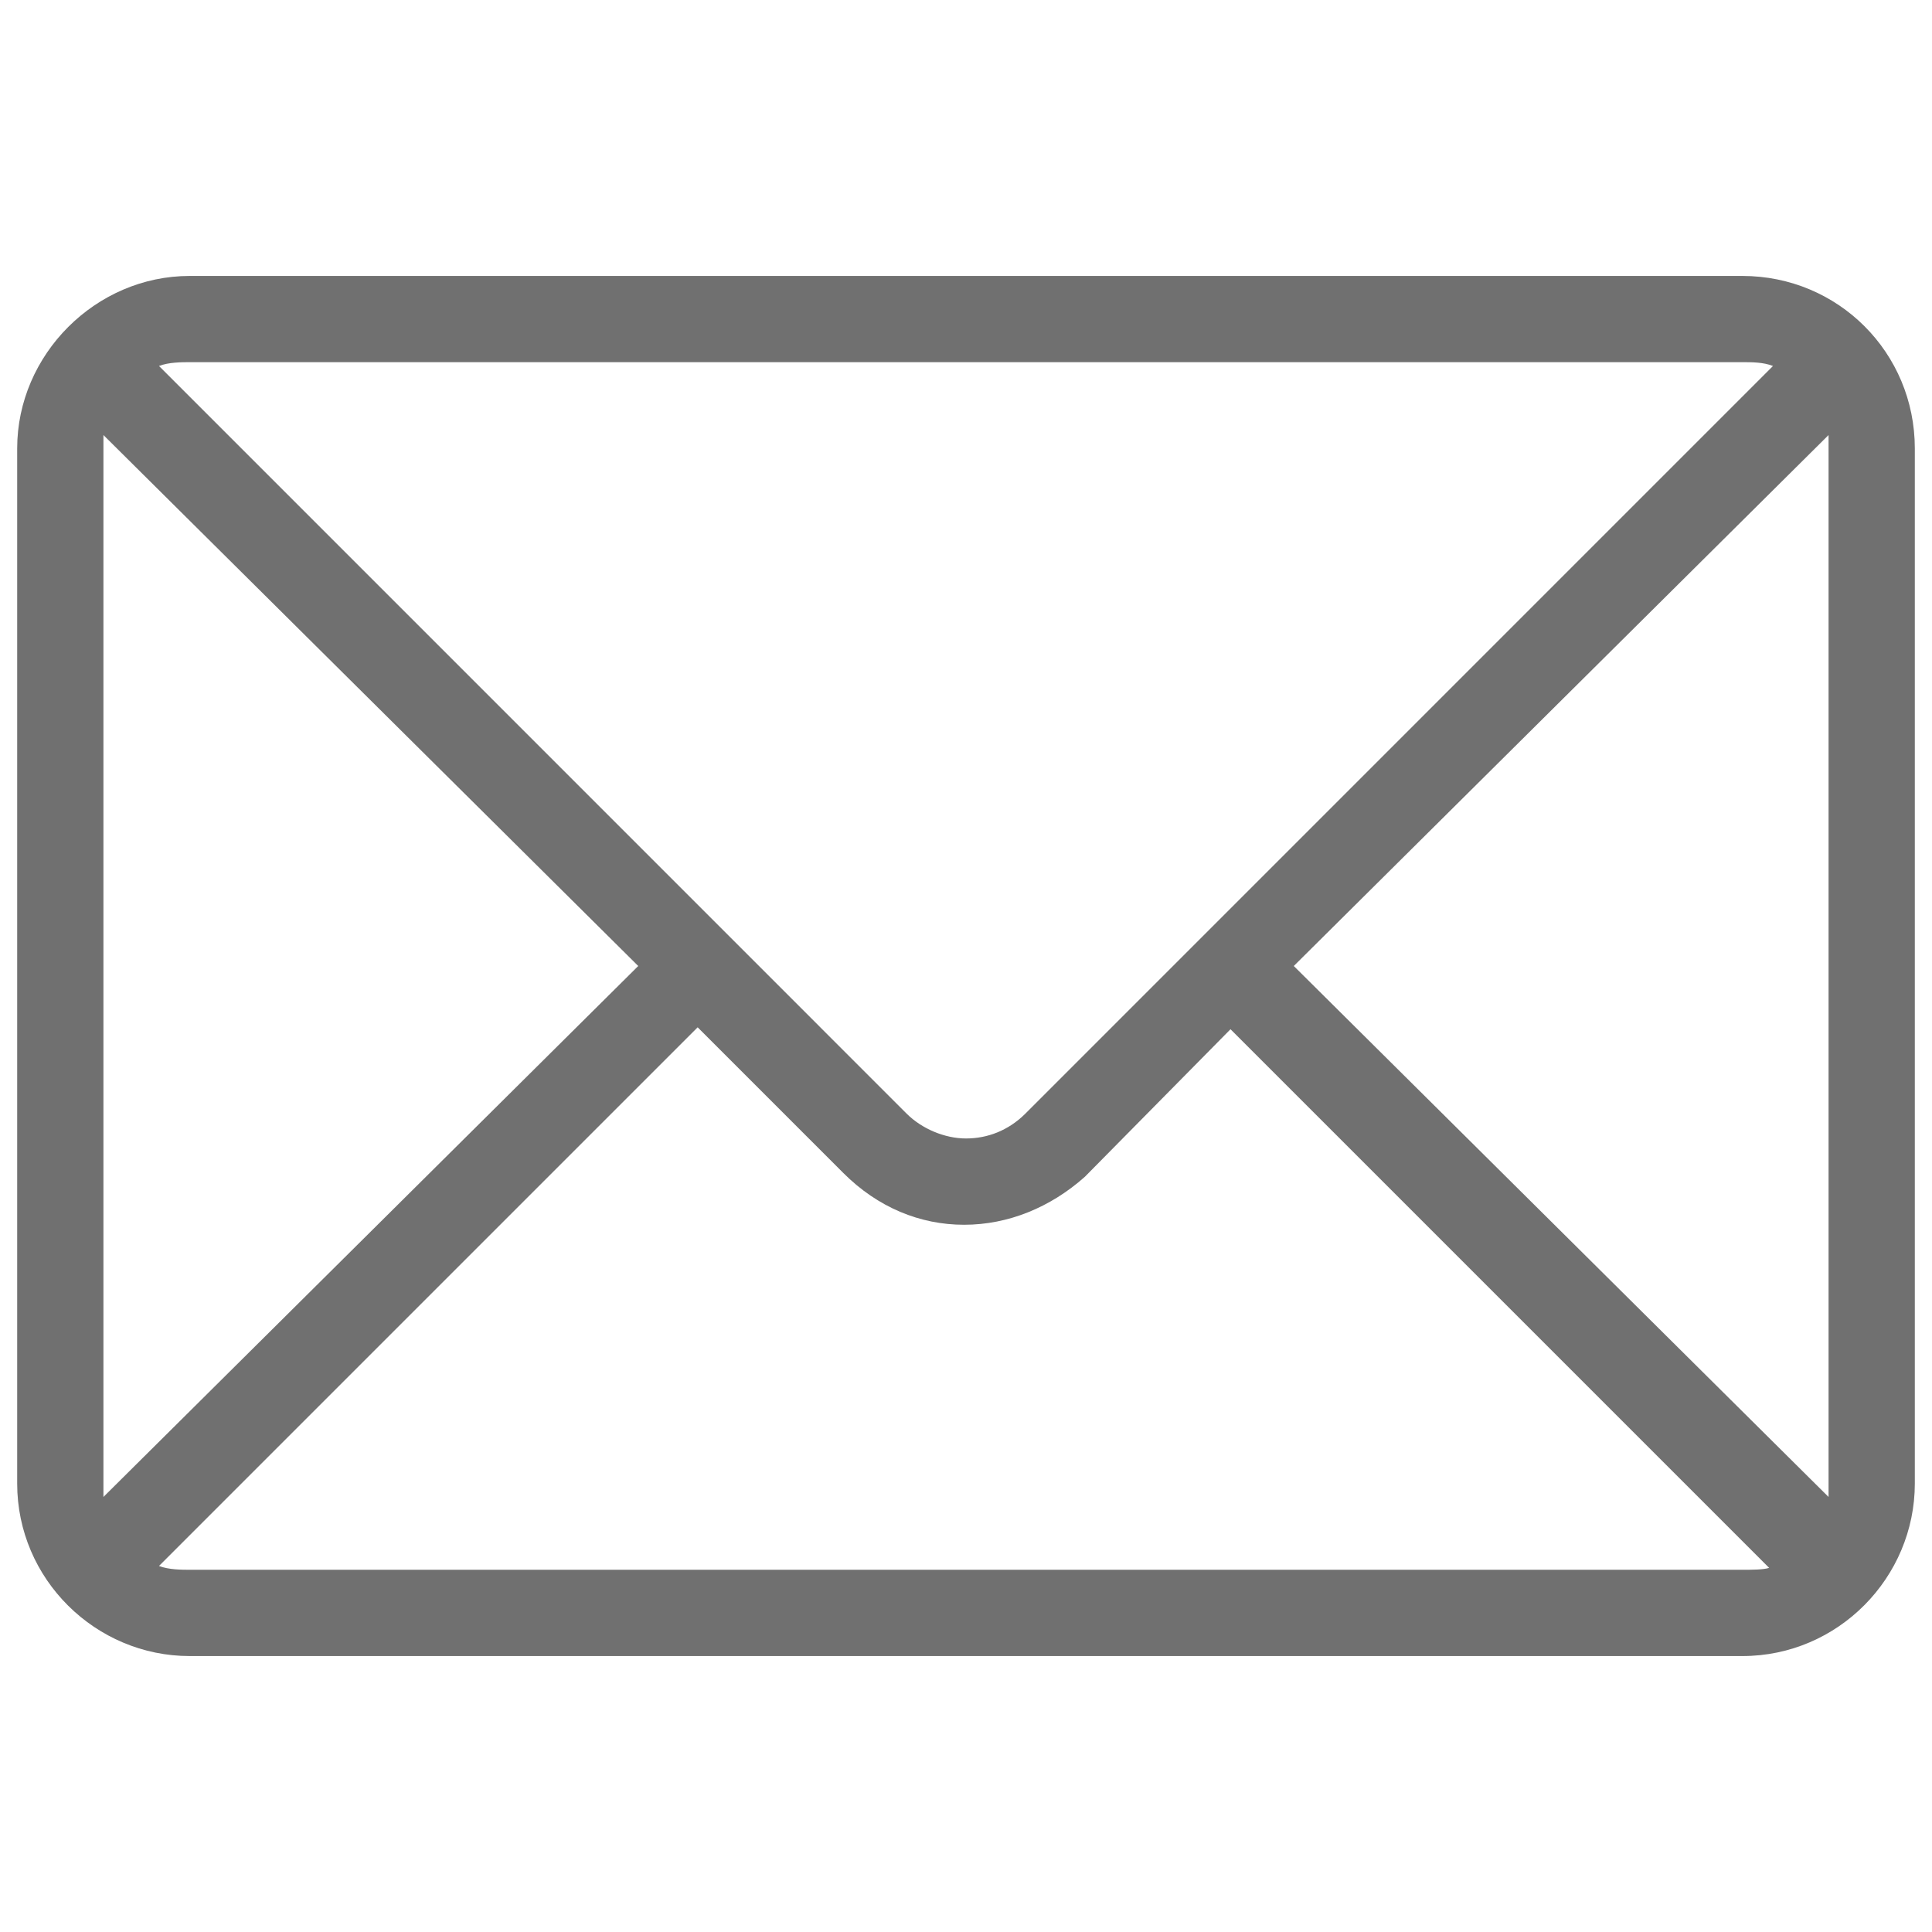 <?xml version="1.0" standalone="no"?><!DOCTYPE svg PUBLIC "-//W3C//DTD SVG 1.1//EN" "http://www.w3.org/Graphics/SVG/1.1/DTD/svg11.dtd"><svg t="1615599836990" class="icon" viewBox="0 0 1024 1024" version="1.1" xmlns="http://www.w3.org/2000/svg" p-id="2954" xmlns:xlink="http://www.w3.org/1999/xlink" width="20" height="20"><defs><style type="text/css"></style></defs><path d="M923.466 146.254H100.532c-49.784 0-91.428 41.668-91.428 91.444V786.3c0 50.788 41.644 91.446 91.428 91.446h822.934c50.802 0 91.43-41.668 91.43-91.446V237.698c0-50.818-40.626-91.444-91.43-91.444zM100.532 191.96h822.934c5.08 0 11.174 0 16.25 2.02L543.492 590.222c-9.15 9.134-20.33 13.19-31.49 13.19-11.18 0-23.368-5.064-31.5-13.19L84.282 193.98c5.08-2.02 12.186-2.02 16.25-2.02zM54.818 786.3V230.582L338.278 512 54.818 793.416V786.3z m868.648 45.71H100.532c-4.064 0-11.17 0-16.25-2.02L369.77 544.502l77.212 77.212c18.286 18.27 40.626 27.436 64 27.436 23.358 0 45.73-9.166 64-25.416l77.214-78.222L937.68 830.998c-3.04 1.012-9.134 1.012-14.214 1.012z m45.708-45.71v7.116L685.736 512l283.438-281.416V786.3z" p-id="2955" fill="#707070"></path></svg>